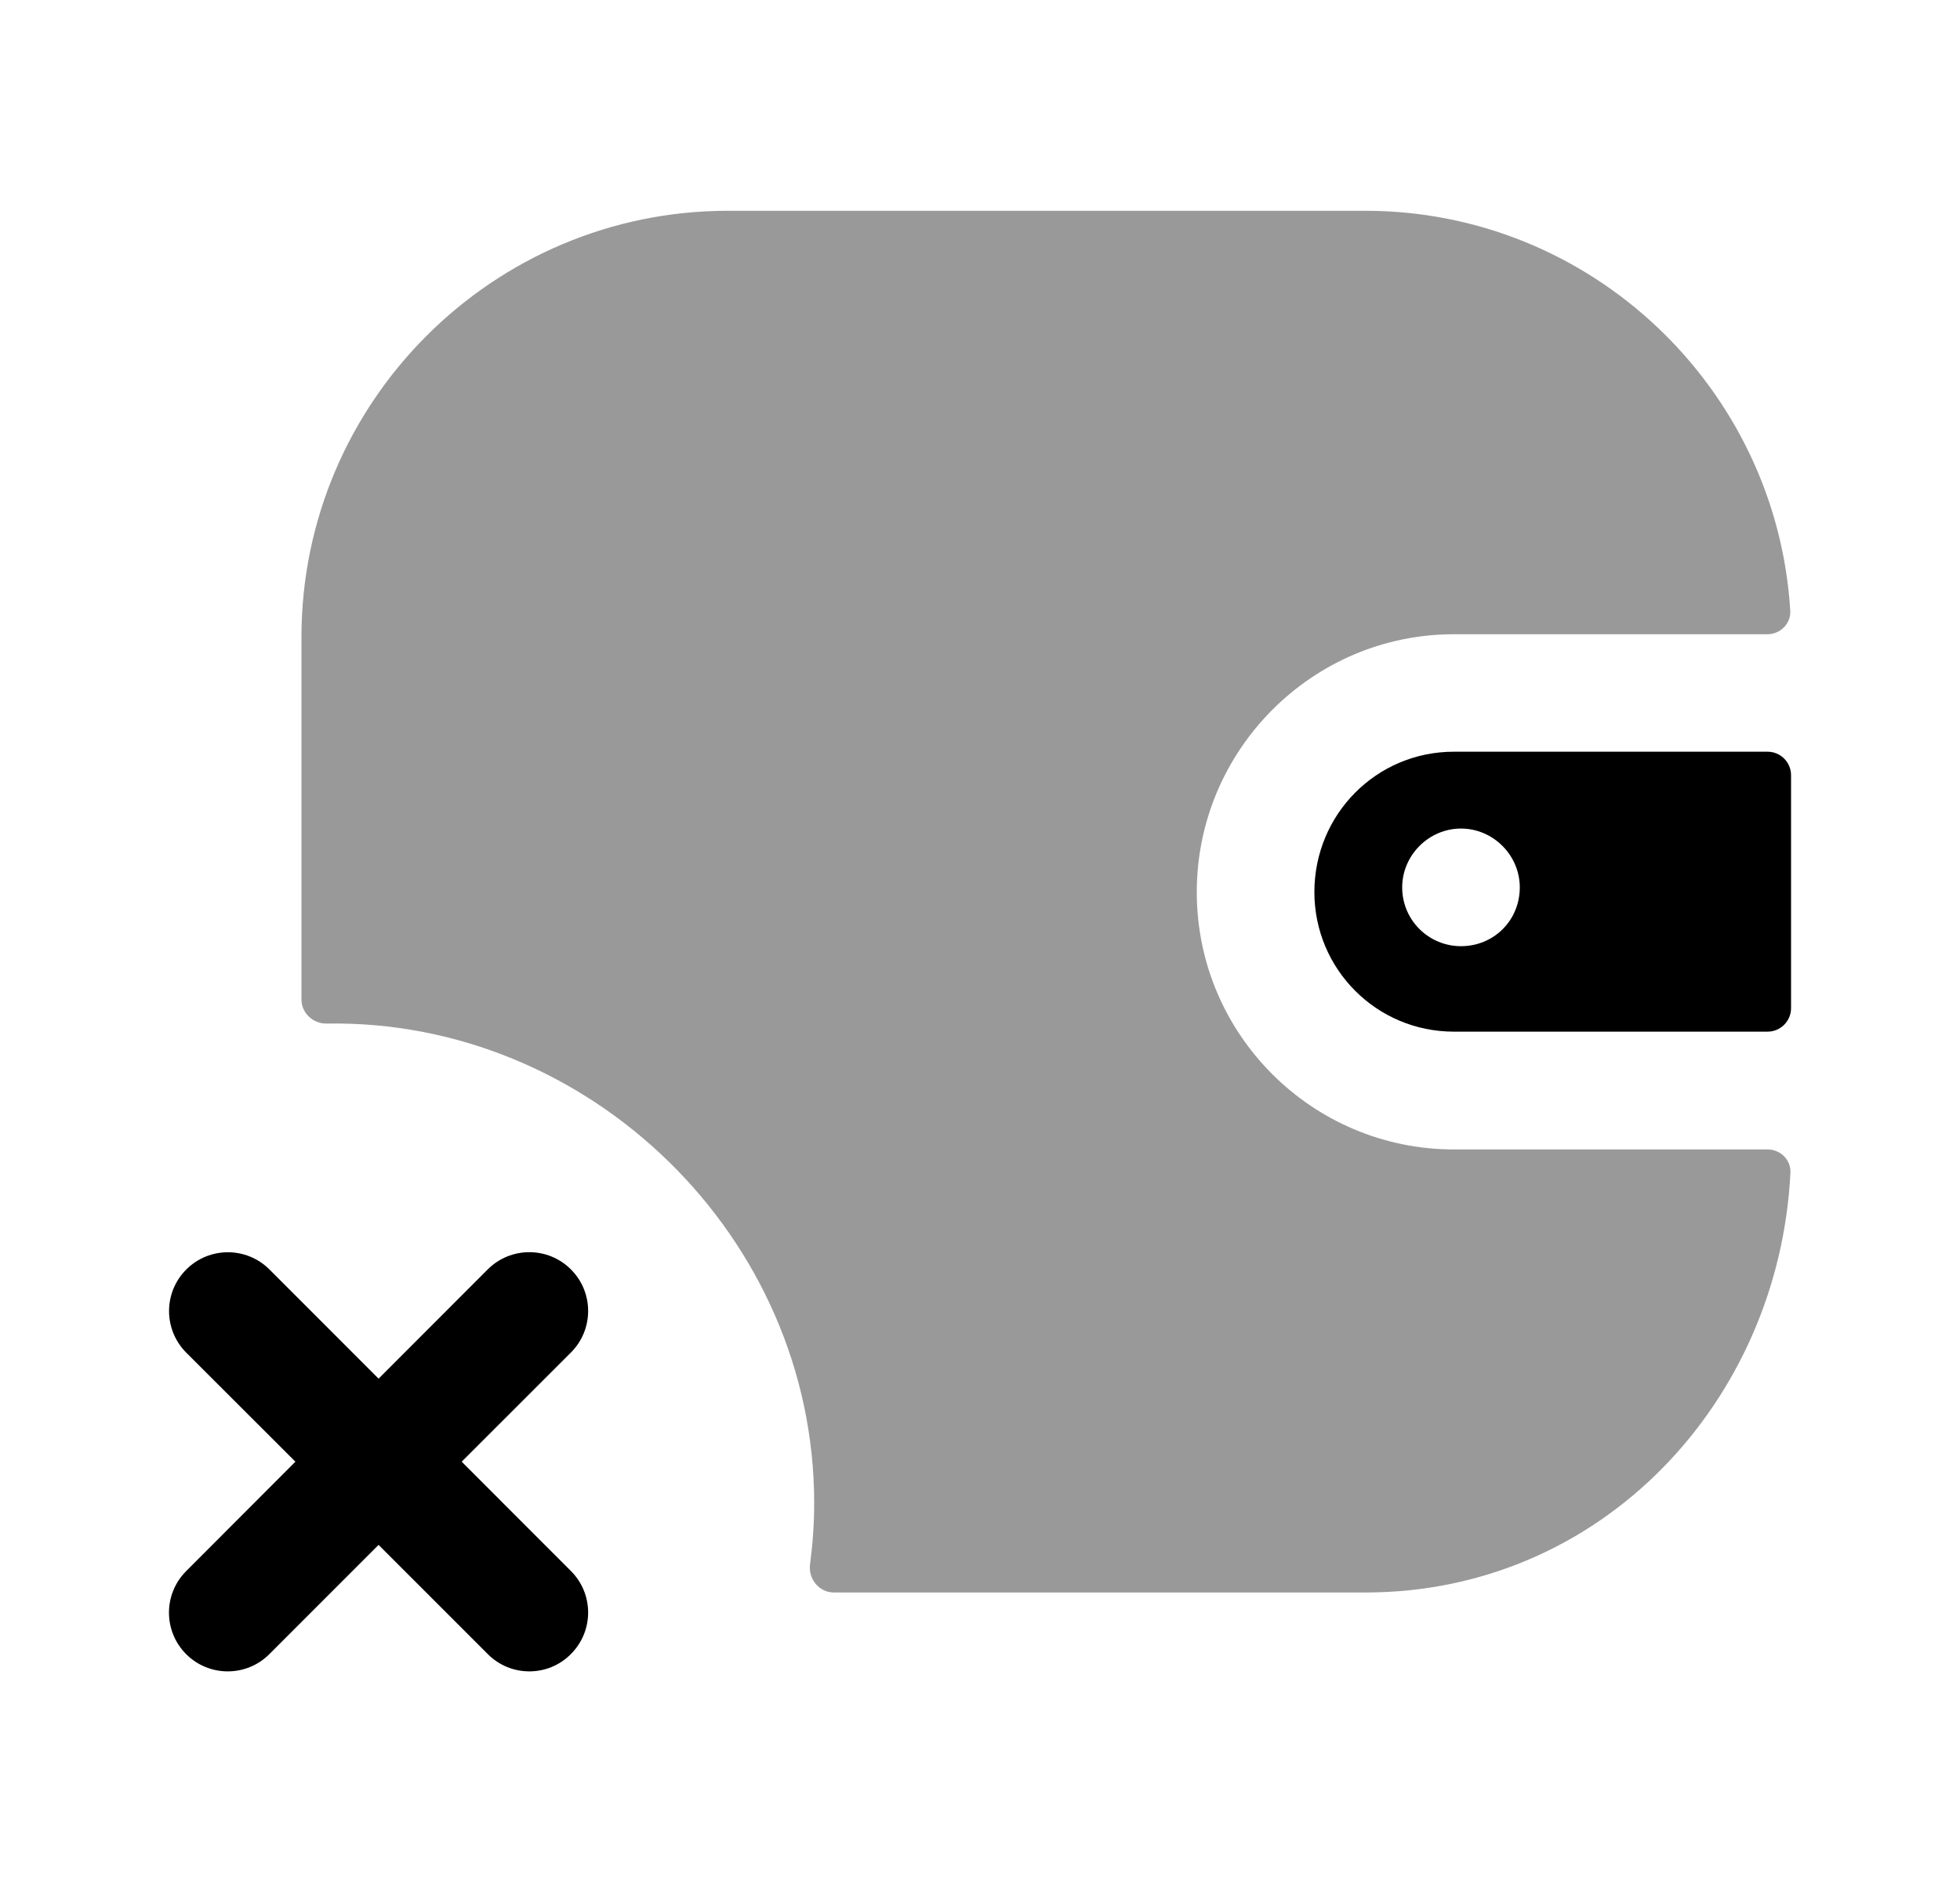 <svg width="25" height="24" viewBox="0 0 25 24" fill="none" xmlns="http://www.w3.org/2000/svg">
<path opacity="0.4" fill-rule="evenodd" clip-rule="evenodd" d="M15.265 11.377C15.265 9.568 16.735 8.088 18.545 8.088H22.543C22.709 8.088 22.845 7.952 22.835 7.786C22.659 4.946 20.294 2.688 17.415 2.688H9.285C6.285 2.688 3.845 5.128 3.845 8.127V12.745C3.845 12.919 3.993 13.056 4.167 13.053C7.517 12.995 10.385 15.774 10.385 19.168C10.385 19.433 10.366 19.694 10.332 19.95C10.308 20.137 10.449 20.308 10.637 20.308H17.415C20.438 20.308 22.692 17.862 22.837 14.957C22.846 14.792 22.711 14.658 22.545 14.658H18.545C16.735 14.658 15.265 13.188 15.265 11.377Z" fill="black"/>
<path fill-rule="evenodd" clip-rule="evenodd" d="M19.385 11.316C19.385 11.736 19.055 12.066 18.635 12.066C18.225 12.066 17.885 11.736 17.885 11.316C17.885 10.906 18.225 10.566 18.635 10.566C19.045 10.566 19.385 10.906 19.385 11.316ZM16.765 11.376C16.765 12.356 17.555 13.156 18.545 13.156H22.545C22.711 13.156 22.845 13.022 22.845 12.856V9.886C22.845 9.72 22.711 9.586 22.545 9.586H18.545C17.555 9.586 16.765 10.386 16.765 11.376Z" fill="black"/>
<path fill-rule="evenodd" clip-rule="evenodd" d="M7.282 16.188C6.989 15.895 6.514 15.895 6.221 16.188L4.829 17.581L3.437 16.189C3.144 15.896 2.669 15.896 2.376 16.189C2.083 16.482 2.083 16.956 2.376 17.25L3.768 18.64L2.375 20.035C2.082 20.328 2.082 20.802 2.375 21.095C2.521 21.241 2.713 21.314 2.905 21.314C3.097 21.314 3.289 21.241 3.435 21.095L4.829 19.701L6.221 21.093C6.368 21.241 6.56 21.314 6.752 21.314C6.944 21.314 7.136 21.241 7.282 21.093C7.575 20.8 7.575 20.326 7.282 20.034L5.889 18.64L7.282 17.248C7.575 16.956 7.575 16.48 7.282 16.188Z" fill="black"/>
</svg>